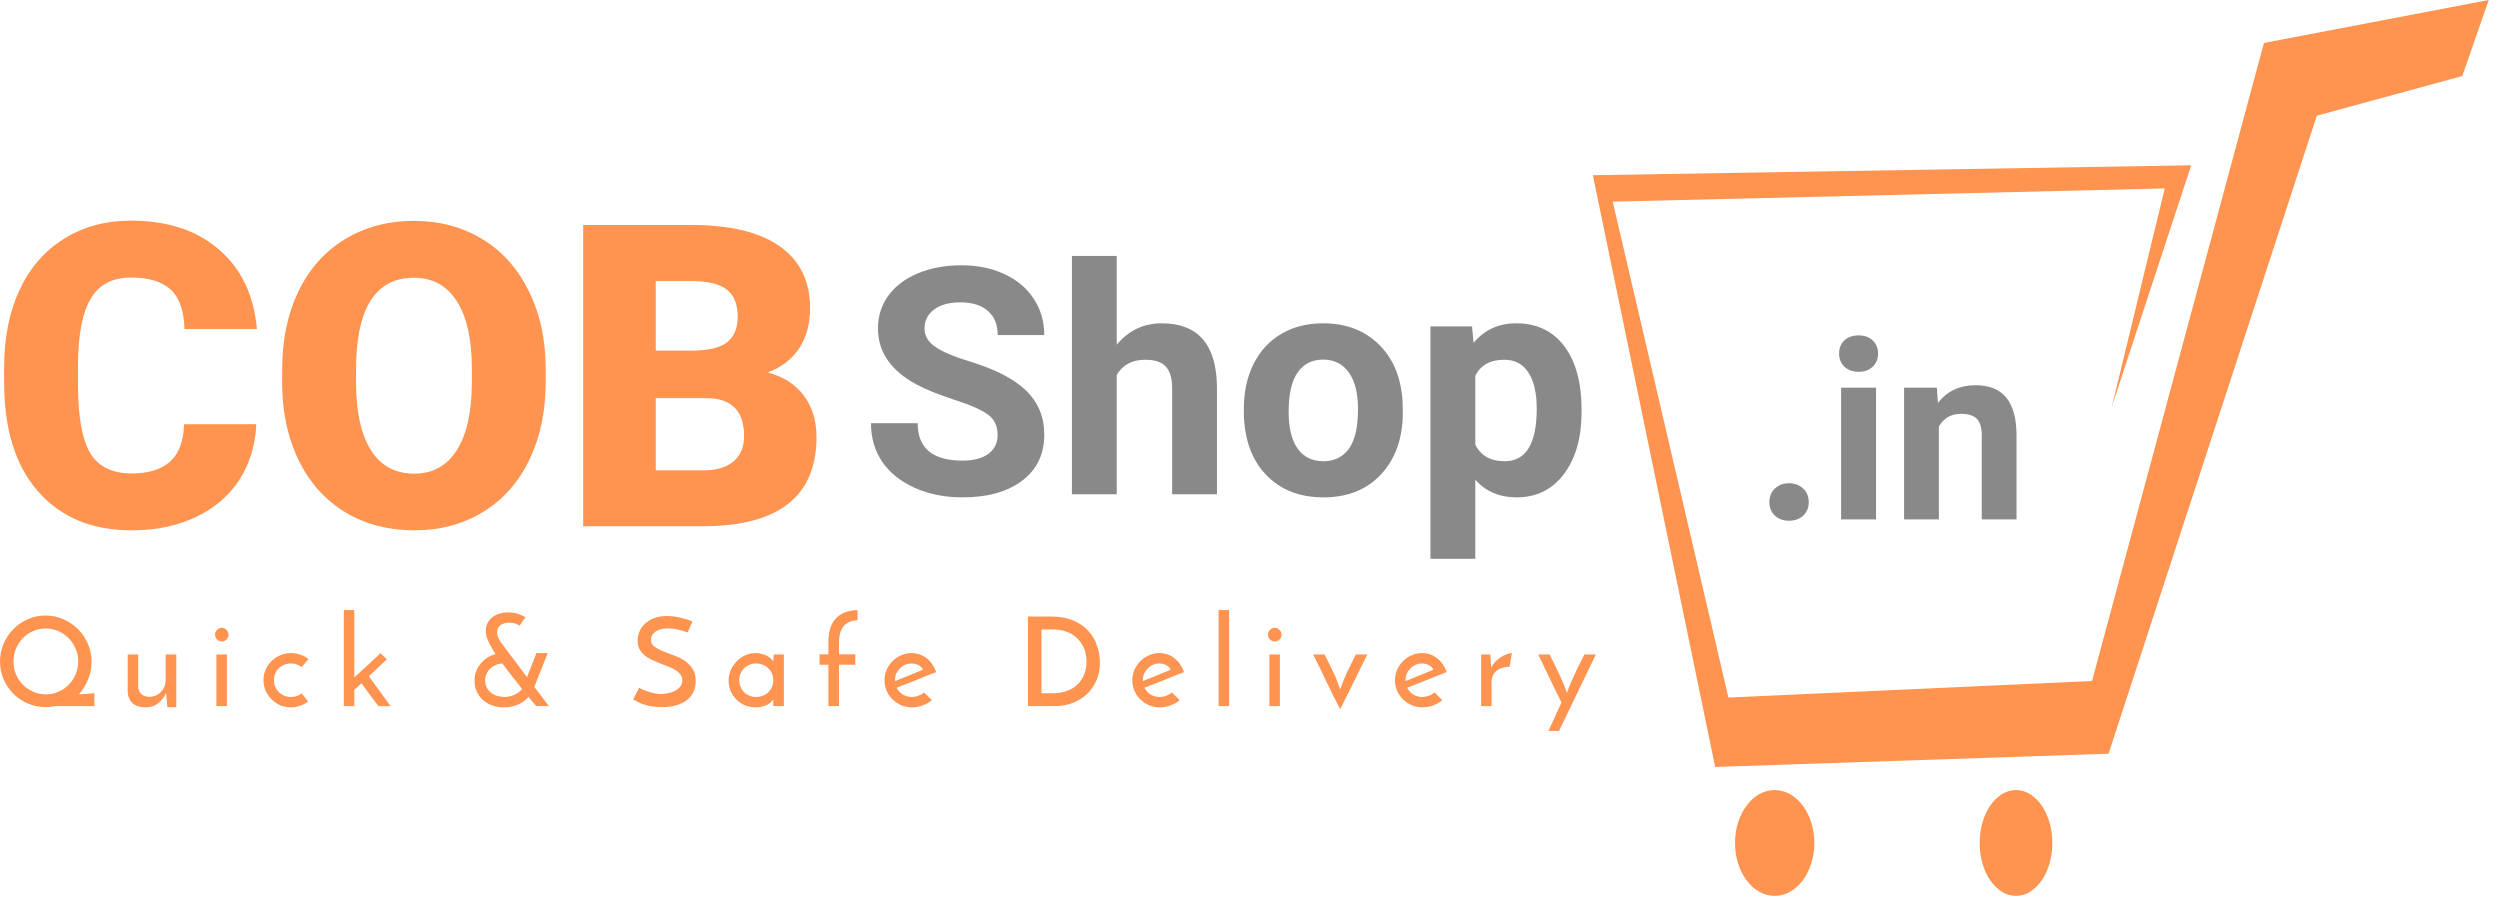 <svg width="118" height="43" viewBox="0 0 118 43" fill="none" xmlns="http://www.w3.org/2000/svg">
<path d="M81.581 32.923L76.119 9.518L102.177 8.894L99.68 19.192L103.425 7.802L75.183 8.27L80.956 36.2L99.524 35.575L109.354 5.461L116.22 3.589L117.468 0L106.858 2.028L98.744 32.143L81.581 32.923Z" fill="#FF9350"/>
<ellipse cx="83.765" cy="39.788" rx="1.872" ry="2.497" fill="#FF9350"/>
<ellipse cx="95.155" cy="39.788" rx="1.716" ry="2.497" fill="#FF9350"/>
<path d="M12.098 20.023C12.052 21.012 11.785 21.888 11.297 22.649C10.809 23.404 10.122 23.99 9.237 24.407C8.358 24.823 7.352 25.032 6.22 25.032C4.351 25.032 2.88 24.423 1.806 23.206C0.732 21.989 0.195 20.27 0.195 18.05V17.348C0.195 15.954 0.436 14.737 0.918 13.696C1.406 12.648 2.106 11.841 3.017 11.274C3.928 10.701 4.983 10.415 6.18 10.415C7.905 10.415 9.292 10.871 10.34 11.782C11.388 12.687 11.984 13.937 12.127 15.531H8.709C8.683 14.666 8.465 14.044 8.055 13.666C7.645 13.289 7.02 13.1 6.18 13.1C5.328 13.1 4.703 13.419 4.306 14.057C3.909 14.695 3.7 15.714 3.681 17.113V18.119C3.681 19.636 3.87 20.719 4.247 21.37C4.631 22.021 5.289 22.347 6.22 22.347C7.007 22.347 7.609 22.161 8.026 21.79C8.442 21.419 8.664 20.83 8.69 20.023H12.098Z" fill="#FF9350"/>
<path d="M25.757 18.021C25.757 19.408 25.5 20.635 24.986 21.702C24.472 22.77 23.739 23.593 22.789 24.173C21.845 24.745 20.768 25.032 19.557 25.032C18.346 25.032 17.272 24.755 16.335 24.202C15.398 23.642 14.665 22.845 14.138 21.81C13.617 20.775 13.344 19.587 13.318 18.246V17.445C13.318 16.052 13.572 14.825 14.08 13.764C14.594 12.697 15.326 11.873 16.276 11.294C17.233 10.714 18.32 10.425 19.538 10.425C20.742 10.425 21.816 10.711 22.76 11.284C23.704 11.857 24.436 12.674 24.957 13.735C25.484 14.789 25.751 16 25.757 17.367V18.021ZM22.272 17.426C22.272 16.013 22.034 14.942 21.559 14.213C21.09 13.478 20.416 13.11 19.538 13.11C17.819 13.11 16.911 14.399 16.814 16.976L16.804 18.021C16.804 19.414 17.035 20.485 17.497 21.234C17.959 21.982 18.646 22.356 19.557 22.356C20.423 22.356 21.09 21.989 21.559 21.253C22.027 20.517 22.265 19.46 22.272 18.08V17.426Z" fill="#FF9350"/>
<path d="M27.525 24.837V10.62H32.631C34.461 10.62 35.85 10.955 36.801 11.626C37.758 12.296 38.236 13.269 38.236 14.545C38.236 15.281 38.067 15.909 37.728 16.43C37.39 16.95 36.892 17.334 36.234 17.582C36.976 17.777 37.546 18.142 37.943 18.675C38.34 19.209 38.539 19.86 38.539 20.628C38.539 22.021 38.096 23.069 37.211 23.772C36.332 24.469 35.027 24.823 33.295 24.837H27.525ZM30.952 18.793V22.2H33.198C33.816 22.2 34.291 22.06 34.623 21.78C34.955 21.494 35.121 21.094 35.121 20.579C35.121 19.395 34.532 18.799 33.354 18.793H30.952ZM30.952 16.547H32.739C33.487 16.54 34.021 16.404 34.34 16.137C34.659 15.87 34.819 15.476 34.819 14.955C34.819 14.356 34.646 13.927 34.301 13.666C33.956 13.399 33.399 13.266 32.631 13.266H30.952V16.547Z" fill="#FF9350"/>
<path d="M0 31.217C0 30.925 0.056 30.649 0.169 30.389C0.282 30.124 0.435 29.893 0.63 29.695C0.824 29.496 1.052 29.341 1.312 29.228C1.573 29.111 1.853 29.053 2.152 29.053C2.448 29.053 2.726 29.111 2.986 29.228C3.251 29.341 3.482 29.496 3.68 29.695C3.879 29.893 4.034 30.124 4.147 30.389C4.263 30.649 4.322 30.925 4.322 31.217C4.322 31.516 4.269 31.796 4.164 32.057C4.059 32.317 3.914 32.556 3.727 32.774L4.456 32.721V33.328H2.607C2.529 33.344 2.454 33.355 2.38 33.363C2.306 33.371 2.23 33.375 2.152 33.375C1.853 33.375 1.573 33.318 1.312 33.206C1.052 33.093 0.824 32.939 0.63 32.745C0.435 32.547 0.282 32.317 0.169 32.057C0.056 31.796 0 31.516 0 31.217ZM0.636 31.223C0.636 31.436 0.675 31.639 0.752 31.829C0.834 32.016 0.943 32.179 1.079 32.319C1.219 32.459 1.382 32.57 1.569 32.651C1.756 32.733 1.956 32.774 2.17 32.774C2.38 32.774 2.576 32.733 2.759 32.651C2.945 32.57 3.107 32.459 3.243 32.319C3.383 32.179 3.492 32.016 3.569 31.829C3.651 31.639 3.692 31.434 3.692 31.217C3.692 31.003 3.651 30.803 3.569 30.616C3.488 30.425 3.377 30.26 3.237 30.12C3.101 29.98 2.94 29.869 2.753 29.788C2.566 29.706 2.368 29.665 2.158 29.665C1.948 29.665 1.75 29.706 1.563 29.788C1.376 29.869 1.215 29.98 1.079 30.12C0.943 30.26 0.834 30.425 0.752 30.616C0.675 30.806 0.636 31.009 0.636 31.223Z" fill="#FF9350"/>
<path d="M8.32 33.38H7.9L7.842 32.704C7.753 32.902 7.626 33.066 7.463 33.194C7.303 33.322 7.099 33.386 6.85 33.386C6.602 33.386 6.403 33.32 6.256 33.188C6.112 33.052 6.036 32.875 6.028 32.657V30.89H6.524V32.436C6.532 32.556 6.574 32.659 6.652 32.745C6.734 32.83 6.858 32.879 7.025 32.891C7.142 32.891 7.249 32.871 7.346 32.832C7.443 32.789 7.527 32.733 7.597 32.663C7.667 32.593 7.721 32.51 7.76 32.412C7.799 32.315 7.819 32.208 7.819 32.092V30.89H8.32V33.38Z" fill="#FF9350"/>
<path d="M10.15 29.957C10.15 29.864 10.183 29.786 10.249 29.724C10.319 29.661 10.393 29.63 10.471 29.63C10.549 29.63 10.621 29.661 10.687 29.724C10.753 29.786 10.786 29.864 10.786 29.957C10.786 30.05 10.753 30.128 10.687 30.19C10.621 30.248 10.549 30.278 10.471 30.278C10.393 30.278 10.319 30.248 10.249 30.19C10.183 30.128 10.15 30.05 10.15 29.957ZM10.71 33.328H10.214V30.89H10.71V33.328Z" fill="#FF9350"/>
<path d="M14.239 32.727C14.294 32.793 14.344 32.858 14.391 32.92C14.441 32.978 14.492 33.04 14.543 33.106C14.434 33.192 14.311 33.26 14.175 33.31C14.039 33.361 13.891 33.386 13.732 33.386C13.553 33.386 13.384 33.353 13.225 33.287C13.069 33.217 12.933 33.124 12.816 33.007C12.7 32.891 12.606 32.755 12.536 32.599C12.47 32.444 12.437 32.278 12.437 32.103C12.437 31.928 12.47 31.763 12.536 31.608C12.606 31.452 12.7 31.318 12.816 31.205C12.933 31.088 13.069 30.997 13.225 30.931C13.384 30.861 13.553 30.826 13.732 30.826C13.895 30.826 14.045 30.851 14.181 30.902C14.321 30.952 14.447 31.02 14.56 31.106L14.239 31.485C14.173 31.431 14.097 31.39 14.012 31.363C13.926 31.331 13.833 31.316 13.732 31.316C13.615 31.316 13.508 31.337 13.411 31.38C13.314 31.419 13.228 31.473 13.155 31.543C13.085 31.613 13.03 31.697 12.991 31.794C12.952 31.887 12.933 31.991 12.933 32.103C12.933 32.216 12.952 32.321 12.991 32.418C13.03 32.511 13.085 32.595 13.155 32.669C13.228 32.739 13.314 32.795 13.411 32.838C13.508 32.877 13.615 32.896 13.732 32.896C13.833 32.896 13.926 32.883 14.012 32.856C14.097 32.825 14.173 32.782 14.239 32.727Z" fill="#FF9350"/>
<path d="M17.96 30.826L18.258 31.123C18.11 31.259 17.968 31.392 17.832 31.52C17.7 31.648 17.56 31.782 17.412 31.922C17.587 32.156 17.758 32.391 17.925 32.628C18.093 32.861 18.262 33.095 18.433 33.328H17.861C17.729 33.145 17.595 32.966 17.459 32.791C17.327 32.613 17.195 32.432 17.062 32.249L16.724 32.558V33.328H16.228V28.796H16.724V31.975C16.942 31.777 17.15 31.586 17.348 31.403C17.546 31.217 17.75 31.024 17.96 30.826Z" fill="#FF9350"/>
<path d="M25.909 33.328H25.314C25.283 33.289 25.248 33.248 25.209 33.206C25.178 33.167 25.139 33.122 25.093 33.071C25.05 33.017 25.001 32.957 24.947 32.891C24.822 33.038 24.659 33.159 24.457 33.252C24.259 33.342 24.033 33.386 23.78 33.386C23.578 33.386 23.392 33.355 23.221 33.293C23.053 33.231 22.907 33.143 22.783 33.031C22.663 32.918 22.567 32.786 22.497 32.634C22.431 32.478 22.398 32.309 22.398 32.127C22.398 31.971 22.423 31.825 22.474 31.689C22.524 31.553 22.594 31.433 22.684 31.328C22.773 31.219 22.878 31.125 22.999 31.048C23.119 30.97 23.252 30.912 23.395 30.873C23.341 30.791 23.292 30.715 23.25 30.645C23.207 30.571 23.17 30.507 23.139 30.453C23.077 30.328 23.026 30.215 22.987 30.114C22.948 30.009 22.929 29.897 22.929 29.776C22.929 29.644 22.954 29.525 23.005 29.42C23.059 29.311 23.131 29.22 23.221 29.146C23.314 29.072 23.421 29.016 23.541 28.977C23.666 28.934 23.796 28.911 23.932 28.907C24.119 28.899 24.288 28.921 24.439 28.971C24.591 29.022 24.712 29.078 24.801 29.14C24.801 29.14 24.785 29.162 24.754 29.204C24.727 29.243 24.696 29.286 24.661 29.333C24.63 29.38 24.599 29.424 24.568 29.467C24.541 29.506 24.527 29.527 24.527 29.531C24.484 29.5 24.432 29.473 24.369 29.45C24.307 29.422 24.235 29.405 24.154 29.397C24.072 29.385 23.99 29.385 23.909 29.397C23.827 29.409 23.753 29.432 23.687 29.467C23.621 29.502 23.567 29.551 23.524 29.613C23.485 29.675 23.465 29.751 23.465 29.84C23.465 29.945 23.485 30.039 23.524 30.12C23.563 30.202 23.59 30.252 23.605 30.272L24.877 31.963L25.32 30.826H25.851L25.221 32.424L25.909 33.328ZM23.71 31.316C23.605 31.32 23.504 31.343 23.407 31.386C23.31 31.425 23.222 31.479 23.145 31.549C23.071 31.619 23.011 31.703 22.964 31.8C22.921 31.893 22.9 31.992 22.9 32.097C22.9 32.237 22.925 32.358 22.976 32.459C23.03 32.556 23.1 32.638 23.186 32.704C23.271 32.77 23.368 32.819 23.477 32.85C23.59 32.881 23.703 32.896 23.815 32.896C23.893 32.896 23.973 32.887 24.055 32.867C24.136 32.848 24.214 32.823 24.288 32.791C24.362 32.757 24.43 32.716 24.492 32.669C24.554 32.622 24.605 32.572 24.644 32.517C24.496 32.331 24.34 32.134 24.177 31.928C24.014 31.718 23.858 31.514 23.71 31.316Z" fill="#FF9350"/>
<path d="M32.685 29.333L32.458 29.852C32.298 29.794 32.139 29.747 31.979 29.712C31.824 29.677 31.674 29.66 31.53 29.66C31.285 29.66 31.089 29.71 30.941 29.811C30.797 29.912 30.725 30.041 30.725 30.196C30.725 30.328 30.778 30.435 30.883 30.517C30.988 30.595 31.118 30.666 31.274 30.733C31.429 30.795 31.598 30.859 31.781 30.925C31.964 30.987 32.133 31.069 32.288 31.17C32.444 31.271 32.574 31.399 32.679 31.555C32.784 31.707 32.837 31.903 32.837 32.144C32.837 32.331 32.802 32.5 32.732 32.651C32.666 32.799 32.565 32.928 32.428 33.036C32.296 33.145 32.129 33.229 31.927 33.287C31.729 33.346 31.495 33.375 31.227 33.375C31.056 33.375 30.9 33.363 30.76 33.34C30.624 33.316 30.5 33.287 30.387 33.252C30.278 33.213 30.181 33.172 30.096 33.13C30.014 33.087 29.944 33.048 29.886 33.013L30.166 32.459C30.321 32.548 30.494 32.62 30.685 32.675C30.875 32.729 31.048 32.757 31.204 32.757C31.281 32.757 31.377 32.747 31.489 32.727C31.606 32.708 31.717 32.675 31.822 32.628C31.927 32.578 32.016 32.511 32.09 32.43C32.168 32.348 32.207 32.245 32.207 32.121C32.207 32.008 32.176 31.913 32.114 31.835C32.055 31.753 31.976 31.683 31.874 31.625C31.777 31.563 31.664 31.508 31.536 31.462C31.412 31.411 31.283 31.361 31.151 31.31C31.019 31.256 30.889 31.199 30.76 31.141C30.636 31.083 30.523 31.013 30.422 30.931C30.325 30.845 30.245 30.748 30.183 30.639C30.125 30.526 30.096 30.392 30.096 30.237C30.096 30.093 30.125 29.951 30.183 29.811C30.241 29.671 30.329 29.547 30.445 29.438C30.562 29.329 30.706 29.241 30.877 29.175C31.052 29.109 31.254 29.076 31.484 29.076C31.624 29.076 31.76 29.088 31.892 29.111C32.028 29.134 32.15 29.162 32.259 29.193C32.368 29.22 32.46 29.247 32.533 29.274C32.611 29.302 32.662 29.321 32.685 29.333Z" fill="#FF9350"/>
<path d="M34.391 32.132C34.391 31.953 34.424 31.786 34.49 31.631C34.56 31.471 34.654 31.333 34.77 31.217C34.887 31.096 35.021 31.001 35.173 30.931C35.328 30.861 35.494 30.826 35.669 30.826C35.785 30.826 35.892 30.841 35.989 30.873C36.087 30.9 36.17 30.935 36.24 30.978C36.31 31.02 36.367 31.065 36.409 31.112C36.452 31.158 36.481 31.199 36.497 31.234L36.52 30.89H36.998V33.328H36.497V33.019C36.477 33.05 36.446 33.087 36.404 33.13C36.361 33.172 36.304 33.213 36.234 33.252C36.168 33.287 36.089 33.318 35.995 33.346C35.902 33.373 35.795 33.386 35.675 33.386C35.488 33.386 35.315 33.353 35.155 33.287C35 33.217 34.866 33.126 34.753 33.013C34.64 32.896 34.551 32.762 34.485 32.611C34.422 32.459 34.391 32.3 34.391 32.132ZM34.893 32.103C34.893 32.216 34.912 32.321 34.951 32.418C34.994 32.515 35.05 32.599 35.12 32.669C35.19 32.739 35.274 32.795 35.371 32.838C35.468 32.877 35.575 32.896 35.692 32.896C35.809 32.896 35.916 32.877 36.013 32.838C36.114 32.795 36.199 32.739 36.269 32.669C36.343 32.595 36.4 32.511 36.438 32.418C36.477 32.321 36.497 32.216 36.497 32.103C36.497 31.991 36.477 31.887 36.438 31.794C36.4 31.697 36.343 31.613 36.269 31.543C36.199 31.473 36.114 31.419 36.013 31.38C35.916 31.337 35.809 31.316 35.692 31.316C35.575 31.316 35.468 31.337 35.371 31.38C35.274 31.419 35.19 31.473 35.12 31.543C35.05 31.613 34.994 31.697 34.951 31.794C34.912 31.887 34.893 31.991 34.893 32.103Z" fill="#FF9350"/>
<path d="M38.684 31.374V30.884H39.099V30.319C39.099 29.809 39.217 29.432 39.454 29.187C39.695 28.938 40.036 28.808 40.475 28.796V29.274C40.172 29.29 39.95 29.387 39.81 29.566C39.67 29.745 39.6 30 39.6 30.33V30.884H40.37V31.374H39.6V33.328H39.099V31.374H38.684Z" fill="#FF9350"/>
<path d="M43.983 33.042C43.866 33.147 43.724 33.231 43.557 33.293C43.39 33.355 43.219 33.386 43.044 33.386C42.865 33.386 42.696 33.353 42.537 33.287C42.381 33.217 42.245 33.126 42.128 33.013C42.012 32.896 41.918 32.76 41.848 32.605C41.782 32.449 41.749 32.284 41.749 32.109C41.749 31.934 41.782 31.769 41.848 31.613C41.918 31.458 42.012 31.322 42.128 31.205C42.245 31.088 42.379 30.997 42.531 30.931C42.686 30.861 42.852 30.826 43.027 30.826C43.303 30.826 43.542 30.91 43.744 31.077C43.95 31.24 44.098 31.456 44.187 31.724C44.067 31.767 43.929 31.819 43.773 31.882C43.618 31.944 43.456 32.01 43.289 32.08C43.122 32.146 42.955 32.212 42.787 32.278C42.62 32.344 42.465 32.405 42.321 32.459C42.387 32.591 42.482 32.698 42.607 32.78C42.735 32.858 42.877 32.896 43.032 32.896C43.137 32.896 43.242 32.877 43.347 32.838C43.456 32.799 43.544 32.747 43.61 32.681L43.983 33.042ZM43.563 31.608C43.517 31.51 43.443 31.438 43.342 31.392C43.24 31.341 43.137 31.316 43.032 31.316C42.92 31.316 42.815 31.337 42.718 31.38C42.624 31.423 42.542 31.481 42.472 31.555C42.403 31.625 42.346 31.707 42.303 31.8C42.264 31.893 42.245 31.988 42.245 32.086C42.245 32.105 42.245 32.119 42.245 32.127C42.249 32.134 42.251 32.14 42.251 32.144C42.352 32.105 42.461 32.062 42.578 32.016C42.698 31.965 42.817 31.917 42.933 31.87C43.05 31.819 43.163 31.773 43.272 31.73C43.38 31.683 43.478 31.642 43.563 31.608Z" fill="#FF9350"/>
<path d="M48.523 29.099H49.584C50.012 29.099 50.374 29.164 50.669 29.292C50.965 29.42 51.204 29.59 51.386 29.799C51.573 30.006 51.707 30.239 51.789 30.499C51.874 30.756 51.917 31.013 51.917 31.269C51.917 31.584 51.861 31.87 51.748 32.127C51.635 32.379 51.482 32.595 51.287 32.774C51.093 32.953 50.867 33.091 50.611 33.188C50.354 33.281 50.082 33.328 49.794 33.328H48.523V29.099ZM49.701 32.721C49.926 32.721 50.135 32.688 50.325 32.622C50.519 32.556 50.687 32.461 50.827 32.337C50.971 32.208 51.081 32.053 51.159 31.87C51.241 31.683 51.282 31.47 51.282 31.228C51.282 30.972 51.237 30.748 51.147 30.558C51.058 30.367 50.941 30.21 50.797 30.085C50.654 29.957 50.49 29.864 50.307 29.805C50.129 29.743 49.946 29.712 49.759 29.712H49.158V32.721H49.701Z" fill="#FF9350"/>
<path d="M55.681 33.042C55.564 33.147 55.422 33.231 55.255 33.293C55.088 33.355 54.917 33.386 54.742 33.386C54.563 33.386 54.394 33.353 54.234 33.287C54.079 33.217 53.943 33.126 53.826 33.013C53.709 32.896 53.616 32.76 53.546 32.605C53.48 32.449 53.447 32.284 53.447 32.109C53.447 31.934 53.48 31.769 53.546 31.613C53.616 31.458 53.709 31.322 53.826 31.205C53.943 31.088 54.077 30.997 54.228 30.931C54.384 30.861 54.549 30.826 54.724 30.826C55 30.826 55.239 30.91 55.442 31.077C55.648 31.24 55.795 31.456 55.885 31.724C55.764 31.767 55.626 31.819 55.471 31.882C55.315 31.944 55.154 32.01 54.987 32.08C54.819 32.146 54.652 32.212 54.485 32.278C54.318 32.344 54.162 32.405 54.019 32.459C54.085 32.591 54.18 32.698 54.304 32.78C54.433 32.858 54.575 32.896 54.73 32.896C54.835 32.896 54.94 32.877 55.045 32.838C55.154 32.799 55.241 32.747 55.307 32.681L55.681 33.042ZM55.261 31.608C55.214 31.51 55.14 31.438 55.039 31.392C54.938 31.341 54.835 31.316 54.73 31.316C54.617 31.316 54.512 31.337 54.415 31.38C54.322 31.423 54.24 31.481 54.17 31.555C54.1 31.625 54.044 31.707 54.001 31.8C53.962 31.893 53.943 31.988 53.943 32.086C53.943 32.105 53.943 32.119 53.943 32.127C53.947 32.134 53.949 32.14 53.949 32.144C54.05 32.105 54.158 32.062 54.275 32.016C54.396 31.965 54.514 31.917 54.631 31.87C54.748 31.819 54.86 31.773 54.969 31.73C55.078 31.683 55.175 31.642 55.261 31.608Z" fill="#FF9350"/>
<path d="M58.013 33.328H57.517V28.796H58.013V33.328Z" fill="#FF9350"/>
<path d="M59.85 29.957C59.85 29.864 59.883 29.786 59.95 29.724C60.02 29.661 60.093 29.63 60.171 29.63C60.249 29.63 60.321 29.661 60.387 29.724C60.453 29.786 60.486 29.864 60.486 29.957C60.486 30.05 60.453 30.128 60.387 30.19C60.321 30.248 60.249 30.278 60.171 30.278C60.093 30.278 60.02 30.248 59.95 30.19C59.883 30.128 59.85 30.05 59.85 29.957ZM60.41 33.328H59.915V30.89H60.41V33.328Z" fill="#FF9350"/>
<path d="M63.257 33.474C63.028 33.038 62.812 32.609 62.61 32.185C62.411 31.757 62.201 31.326 61.98 30.89H62.522C62.662 31.166 62.773 31.392 62.855 31.567C62.94 31.742 63.008 31.887 63.059 32.004C63.109 32.121 63.148 32.22 63.175 32.301C63.203 32.379 63.23 32.459 63.257 32.541C63.288 32.459 63.317 32.379 63.344 32.301C63.376 32.22 63.414 32.121 63.461 32.004C63.512 31.887 63.578 31.742 63.659 31.567C63.745 31.392 63.858 31.166 63.998 30.89H64.54C64.319 31.326 64.105 31.757 63.899 32.185C63.693 32.609 63.479 33.038 63.257 33.474Z" fill="#FF9350"/>
<path d="M68.079 33.042C67.962 33.147 67.82 33.231 67.653 33.293C67.486 33.355 67.314 33.386 67.139 33.386C66.961 33.386 66.791 33.353 66.632 33.287C66.477 33.217 66.34 33.126 66.224 33.013C66.107 32.896 66.014 32.76 65.944 32.605C65.878 32.449 65.845 32.284 65.845 32.109C65.845 31.934 65.878 31.769 65.944 31.613C66.014 31.458 66.107 31.322 66.224 31.205C66.34 31.088 66.475 30.997 66.626 30.931C66.782 30.861 66.947 30.826 67.122 30.826C67.398 30.826 67.637 30.91 67.839 31.077C68.045 31.24 68.193 31.456 68.283 31.724C68.162 31.767 68.024 31.819 67.868 31.882C67.713 31.944 67.552 32.01 67.384 32.08C67.217 32.146 67.05 32.212 66.883 32.278C66.716 32.344 66.56 32.405 66.416 32.459C66.482 32.591 66.578 32.698 66.702 32.78C66.83 32.858 66.972 32.896 67.128 32.896C67.233 32.896 67.338 32.877 67.443 32.838C67.552 32.799 67.639 32.747 67.705 32.681L68.079 33.042ZM67.659 31.608C67.612 31.51 67.538 31.438 67.437 31.392C67.336 31.341 67.233 31.316 67.128 31.316C67.015 31.316 66.91 31.337 66.813 31.38C66.719 31.423 66.638 31.481 66.568 31.555C66.498 31.625 66.442 31.707 66.399 31.8C66.36 31.893 66.34 31.988 66.34 32.086C66.34 32.105 66.34 32.119 66.34 32.127C66.344 32.134 66.346 32.14 66.346 32.144C66.447 32.105 66.556 32.062 66.673 32.016C66.793 31.965 66.912 31.917 67.029 31.87C67.145 31.819 67.258 31.773 67.367 31.73C67.476 31.683 67.573 31.642 67.659 31.608Z" fill="#FF9350"/>
<path d="M71.251 31.468C71.142 31.468 71.037 31.483 70.936 31.514C70.835 31.541 70.743 31.584 70.662 31.642C70.584 31.701 70.522 31.775 70.475 31.864C70.428 31.95 70.405 32.049 70.405 32.162V33.328H69.909V30.89H70.347C70.354 31.011 70.36 31.122 70.364 31.223C70.372 31.32 70.38 31.417 70.387 31.514C70.438 31.409 70.504 31.314 70.586 31.228C70.667 31.143 70.755 31.071 70.848 31.013C70.942 30.954 71.033 30.91 71.122 30.878C71.212 30.843 71.291 30.826 71.362 30.826L71.251 31.468Z" fill="#FF9350"/>
<path d="M73.587 34.5H73.085C73.14 34.388 73.19 34.279 73.237 34.174C73.287 34.073 73.336 33.968 73.383 33.859C73.433 33.754 73.484 33.643 73.534 33.526C73.585 33.414 73.641 33.291 73.703 33.159C73.614 32.984 73.523 32.801 73.429 32.611C73.336 32.416 73.243 32.222 73.149 32.027C73.056 31.833 72.963 31.639 72.869 31.444C72.78 31.25 72.691 31.065 72.601 30.89H73.144C73.284 31.166 73.398 31.399 73.488 31.59C73.581 31.78 73.657 31.946 73.715 32.086C73.777 32.222 73.826 32.339 73.861 32.436C73.9 32.533 73.933 32.622 73.96 32.704C73.991 32.622 74.024 32.533 74.059 32.436C74.098 32.339 74.147 32.222 74.205 32.086C74.267 31.946 74.343 31.78 74.433 31.59C74.526 31.399 74.642 31.166 74.782 30.89H75.325L73.587 34.5Z" fill="#FF9350"/>
<path d="M47.086 20.532C47.086 20.117 46.94 19.8 46.647 19.58C46.354 19.356 45.827 19.121 45.065 18.877C44.303 18.628 43.7 18.384 43.256 18.145C42.045 17.491 41.44 16.61 41.44 15.501C41.44 14.925 41.601 14.413 41.923 13.963C42.251 13.509 42.717 13.155 43.322 12.902C43.932 12.648 44.616 12.521 45.373 12.521C46.134 12.521 46.813 12.66 47.408 12.938C48.004 13.212 48.465 13.6 48.792 14.103C49.124 14.605 49.29 15.177 49.29 15.816H47.093C47.093 15.328 46.94 14.95 46.632 14.681C46.325 14.408 45.893 14.271 45.336 14.271C44.799 14.271 44.382 14.386 44.084 14.615C43.786 14.84 43.637 15.138 43.637 15.509C43.637 15.855 43.81 16.146 44.157 16.38C44.508 16.614 45.023 16.834 45.702 17.039C46.952 17.415 47.862 17.881 48.434 18.438C49.005 18.994 49.29 19.688 49.29 20.518C49.29 21.44 48.941 22.165 48.243 22.692C47.545 23.215 46.605 23.476 45.424 23.476C44.604 23.476 43.857 23.327 43.183 23.029C42.509 22.727 41.994 22.314 41.638 21.792C41.286 21.269 41.111 20.664 41.111 19.976H43.315C43.315 21.152 44.018 21.741 45.424 21.741C45.946 21.741 46.354 21.636 46.647 21.426C46.94 21.211 47.086 20.913 47.086 20.532Z" fill="#898989"/>
<path d="M52.71 16.27C53.272 15.597 53.977 15.26 54.827 15.26C56.545 15.26 57.417 16.258 57.441 18.255V23.33H55.325V18.313C55.325 17.859 55.227 17.525 55.032 17.31C54.836 17.09 54.512 16.98 54.058 16.98C53.438 16.98 52.989 17.22 52.71 17.698V23.33H50.594V12.081H52.71V16.27Z" fill="#898989"/>
<path d="M58.708 19.295C58.708 18.509 58.859 17.808 59.162 17.193C59.465 16.578 59.899 16.102 60.465 15.765C61.037 15.428 61.698 15.26 62.45 15.26C63.519 15.26 64.391 15.587 65.064 16.241C65.743 16.895 66.121 17.784 66.199 18.907L66.214 19.448C66.214 20.664 65.875 21.64 65.196 22.378C64.517 23.11 63.607 23.476 62.465 23.476C61.322 23.476 60.409 23.11 59.726 22.378C59.047 21.645 58.708 20.649 58.708 19.39V19.295ZM60.824 19.448C60.824 20.2 60.966 20.776 61.249 21.177C61.532 21.572 61.937 21.77 62.465 21.77C62.977 21.77 63.378 21.575 63.666 21.184C63.954 20.788 64.098 20.159 64.098 19.295C64.098 18.557 63.954 17.986 63.666 17.581C63.378 17.176 62.972 16.973 62.45 16.973C61.932 16.973 61.532 17.176 61.249 17.581C60.966 17.981 60.824 18.604 60.824 19.448Z" fill="#898989"/>
<path d="M74.65 19.441C74.65 20.662 74.372 21.64 73.815 22.378C73.264 23.11 72.517 23.476 71.575 23.476C70.774 23.476 70.127 23.198 69.634 22.641V26.376H67.517V15.406H69.48L69.553 16.182C70.066 15.567 70.735 15.26 71.56 15.26C72.536 15.26 73.295 15.621 73.837 16.343C74.379 17.066 74.65 18.062 74.65 19.331V19.441ZM72.534 19.287C72.534 18.55 72.402 17.981 72.138 17.581C71.88 17.181 71.501 16.98 71.003 16.98C70.339 16.98 69.883 17.234 69.634 17.742V20.986C69.893 21.509 70.354 21.77 71.018 21.77C72.028 21.77 72.534 20.942 72.534 19.287Z" fill="#898989"/>
<path d="M83.515 23.7C83.515 23.436 83.602 23.221 83.776 23.056C83.954 22.891 84.176 22.809 84.441 22.809C84.71 22.809 84.932 22.891 85.106 23.056C85.284 23.221 85.373 23.436 85.373 23.7C85.373 23.96 85.286 24.173 85.112 24.338C84.938 24.499 84.714 24.579 84.441 24.579C84.172 24.579 83.951 24.499 83.776 24.338C83.602 24.173 83.515 23.96 83.515 23.7Z" fill="#898989"/>
<path d="M88.549 24.516H86.901V18.297H88.549V24.516ZM86.805 16.687C86.805 16.438 86.886 16.233 87.049 16.072C87.216 15.911 87.441 15.831 87.725 15.831C88.006 15.831 88.229 15.911 88.396 16.072C88.562 16.233 88.646 16.438 88.646 16.687C88.646 16.94 88.561 17.147 88.39 17.308C88.224 17.469 88.002 17.549 87.725 17.549C87.449 17.549 87.225 17.469 87.055 17.308C86.888 17.147 86.805 16.94 86.805 16.687Z" fill="#898989"/>
<path d="M91.419 18.297L91.47 19.015C91.909 18.46 92.498 18.182 93.237 18.182C93.888 18.182 94.373 18.375 94.691 18.762C95.01 19.149 95.172 19.728 95.18 20.498V24.516H93.538V20.538C93.538 20.186 93.462 19.931 93.311 19.774C93.159 19.613 92.907 19.533 92.555 19.533C92.093 19.533 91.746 19.732 91.515 20.13V24.516H89.873V18.297H91.419Z" fill="#898989"/>
</svg>
